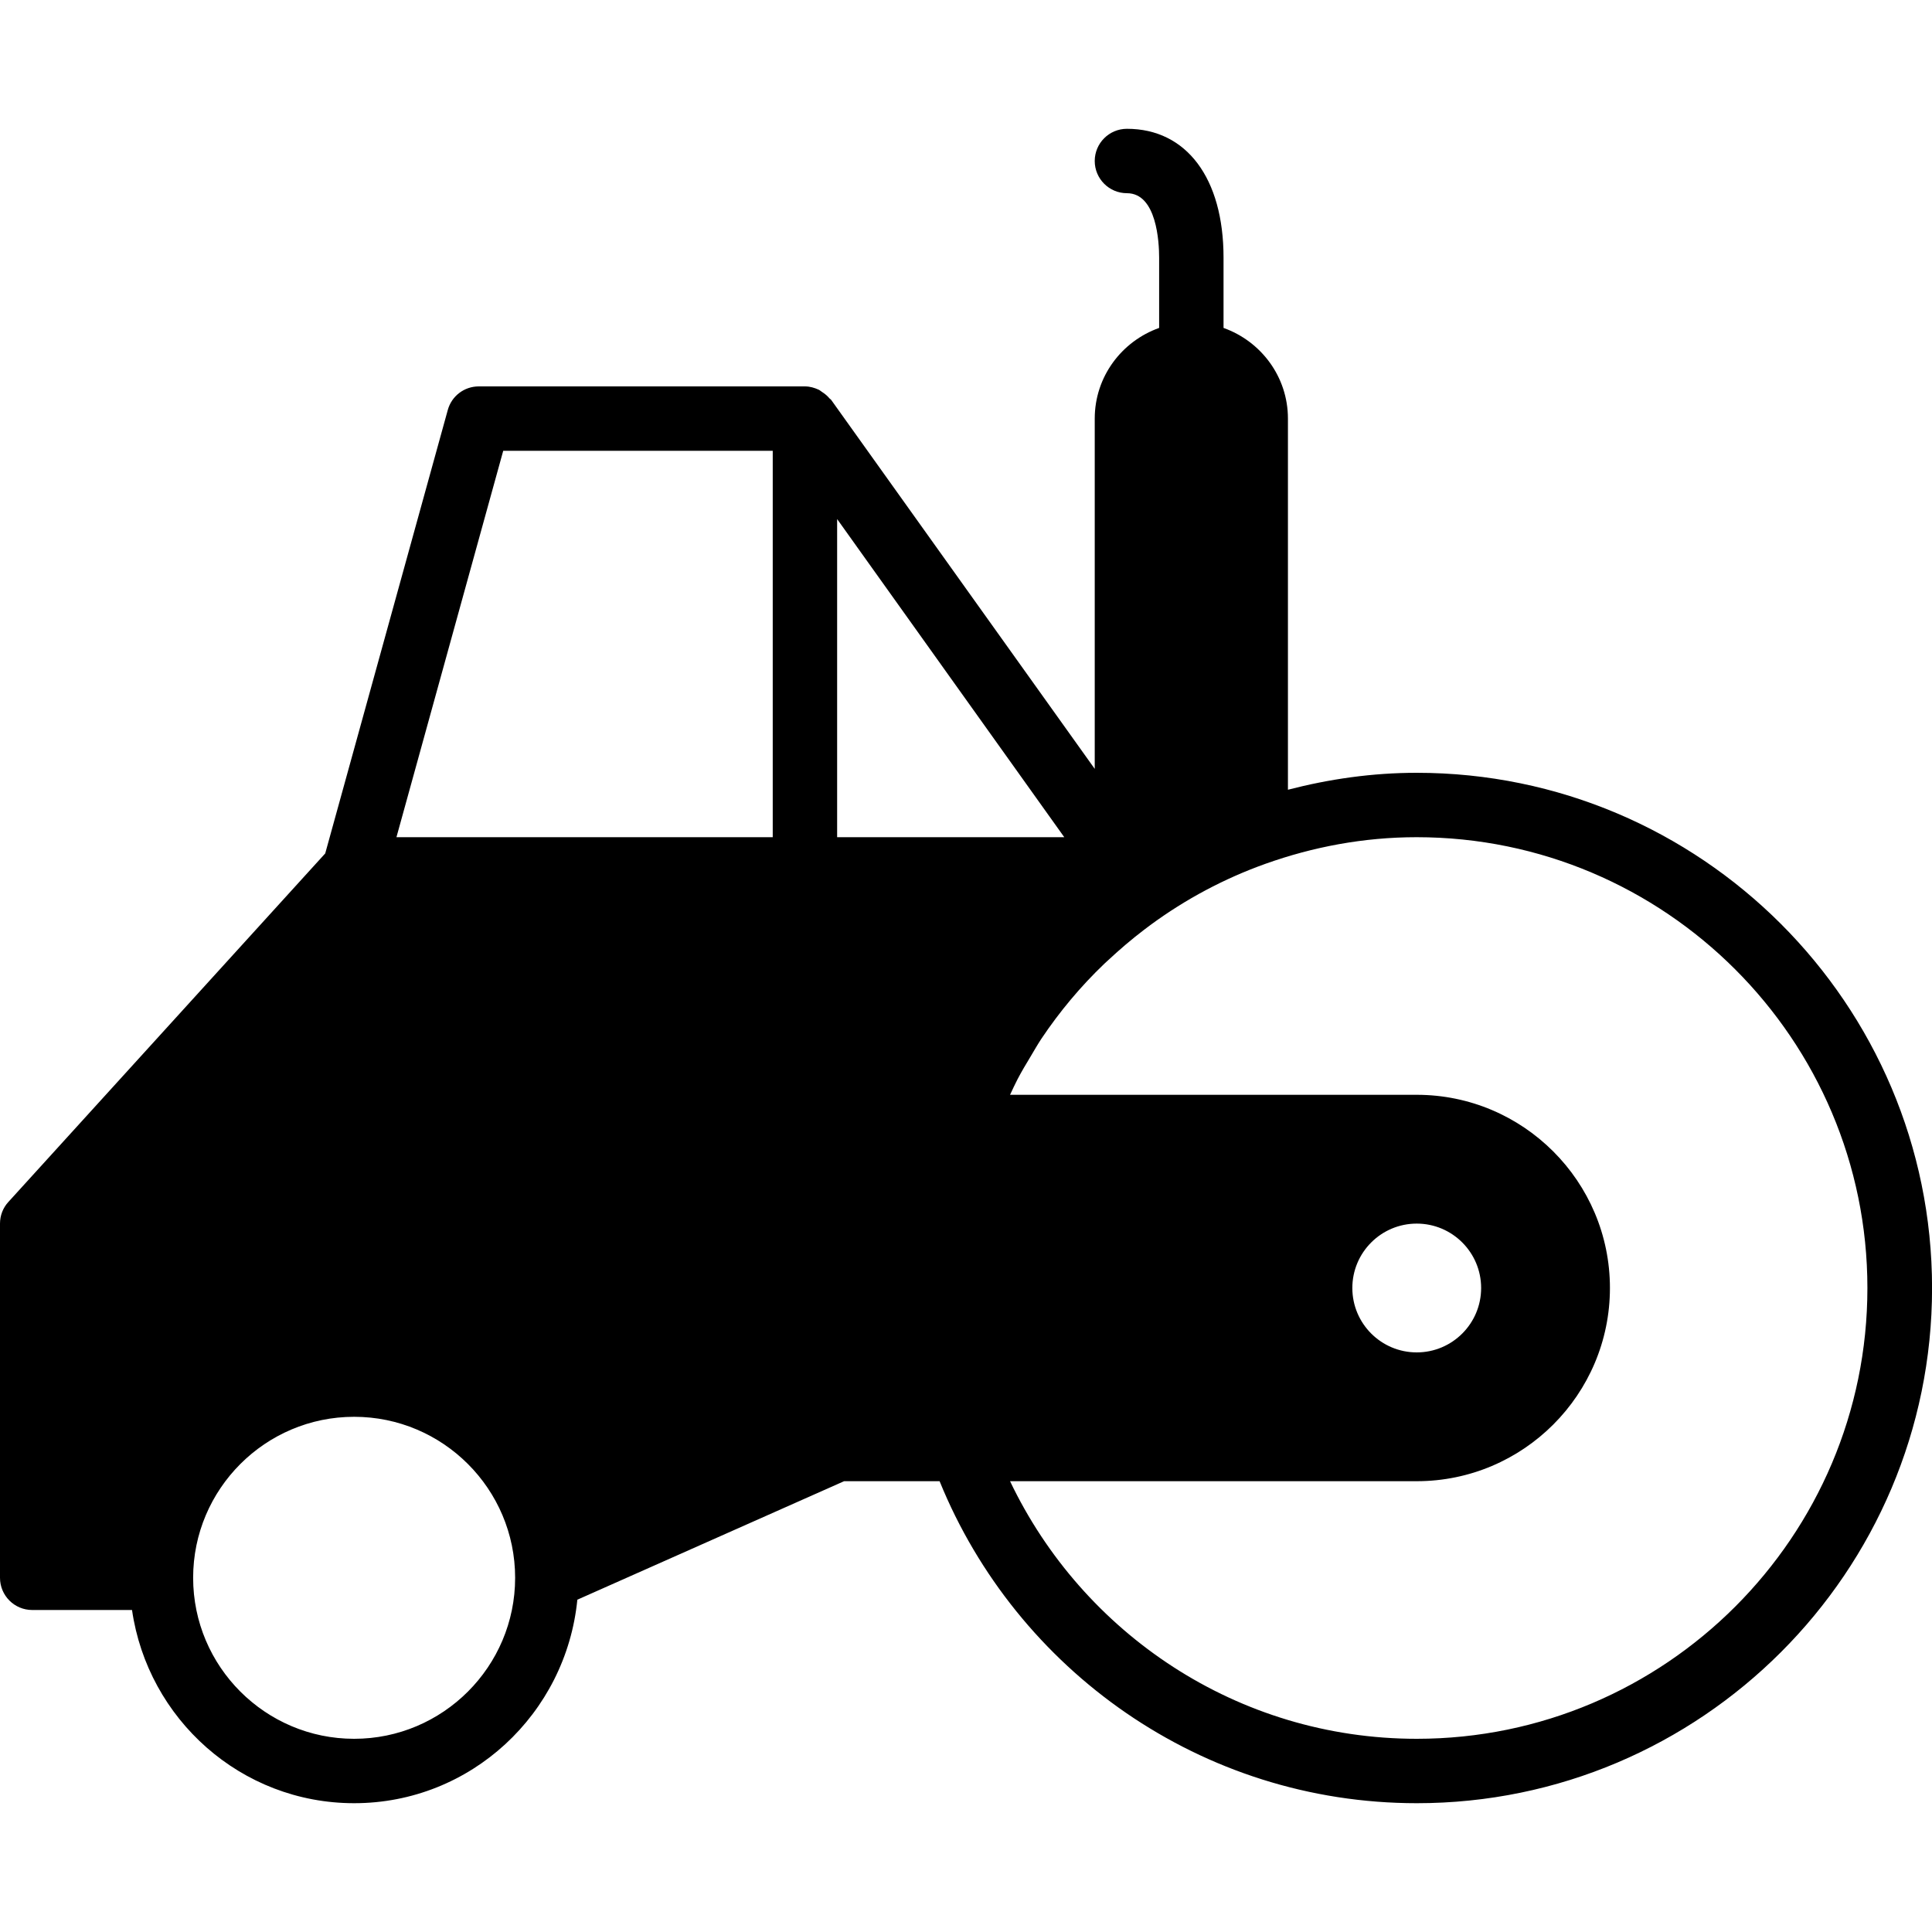 <?xml version="1.0" encoding="iso-8859-1"?>
<!-- Generator: Adobe Illustrator 19.0.0, SVG Export Plug-In . SVG Version: 6.00 Build 0)  -->
<svg version="1.1" id="Layer_1" xmlns="http://www.w3.org/2000/svg" xmlns:xlink="http://www.w3.org/1999/xlink" x="0px" y="0px"
	 viewBox="0 0 30 30" style="enable-background:new 0 0 30 30;" xml:space="preserve">
<g>
	<g>
		<path d="M21.999,12c-0.692,0-1.359,0.097-2,0.263V6.5c0-0.651-0.419-1.201-1-1.408V4c0-1.233-0.575-2-1.5-2
			c-0.276,0-0.5,0.224-0.5,0.5s0.224,0.5,0.5,0.5c0.464,0,0.5,0.766,0.5,1v1.092c-0.581,0.207-1,0.757-1,1.408v5.439l-4.093-5.73
			c-0.007-0.01-0.019-0.014-0.026-0.023c-0.033-0.04-0.072-0.072-0.116-0.1c-0.018-0.011-0.032-0.026-0.052-0.035
			C12.646,6.021,12.576,6,12.499,6H7.434c-0.225,0-0.422,0.15-0.481,0.367l-1.903,6.885l-4.92,5.412C0.046,18.755,0,18.875,0,19v5.5
			C0,24.776,0.224,25,0.5,25H2.05c0.245,1.692,1.691,3,3.449,3c1.813,0,3.291-1.391,3.466-3.16L13.107,23h1.483
			c1.19,2.928,4.061,5,7.411,5c4.411,0,8-3.589,8-8C30,15.589,26.409,12,21.999,12z M5.499,27c-1.379,0-2.5-1.122-2.5-2.5
			S4.12,22,5.499,22c1.379,0,2.5,1.122,2.5,2.5S6.878,27,5.499,27z M11.999,13H6.156l1.658-6h4.185V13z M12.999,13V8.06L16.526,13
			H12.999z M21.999,27c-2.785,0-5.188-1.639-6.315-4h6.315c1.654,0,3-1.346,3-3s-1.346-3-3-3h-6.315
			c0.039-0.082,0.076-0.165,0.118-0.245c0.062-0.118,0.13-0.232,0.199-0.346c0.056-0.094,0.11-0.189,0.17-0.28
			c0.281-0.419,0.607-0.811,0.979-1.166c0.02-0.019,0.042-0.037,0.062-0.057c0.176-0.164,0.36-0.321,0.554-0.469
			c0.032-0.025,0.065-0.049,0.097-0.073c0.548-0.403,1.149-0.723,1.787-0.951C20.385,13.151,21.174,13,21.997,13c3.859,0,7,3.14,7,7
			S25.857,27,21.999,27z M20.999,20c0-0.552,0.448-1,1-1s1,0.448,1,1s-0.448,1-1,1S20.999,20.552,20.999,20z"/>
	</g>
</g>
</svg>
